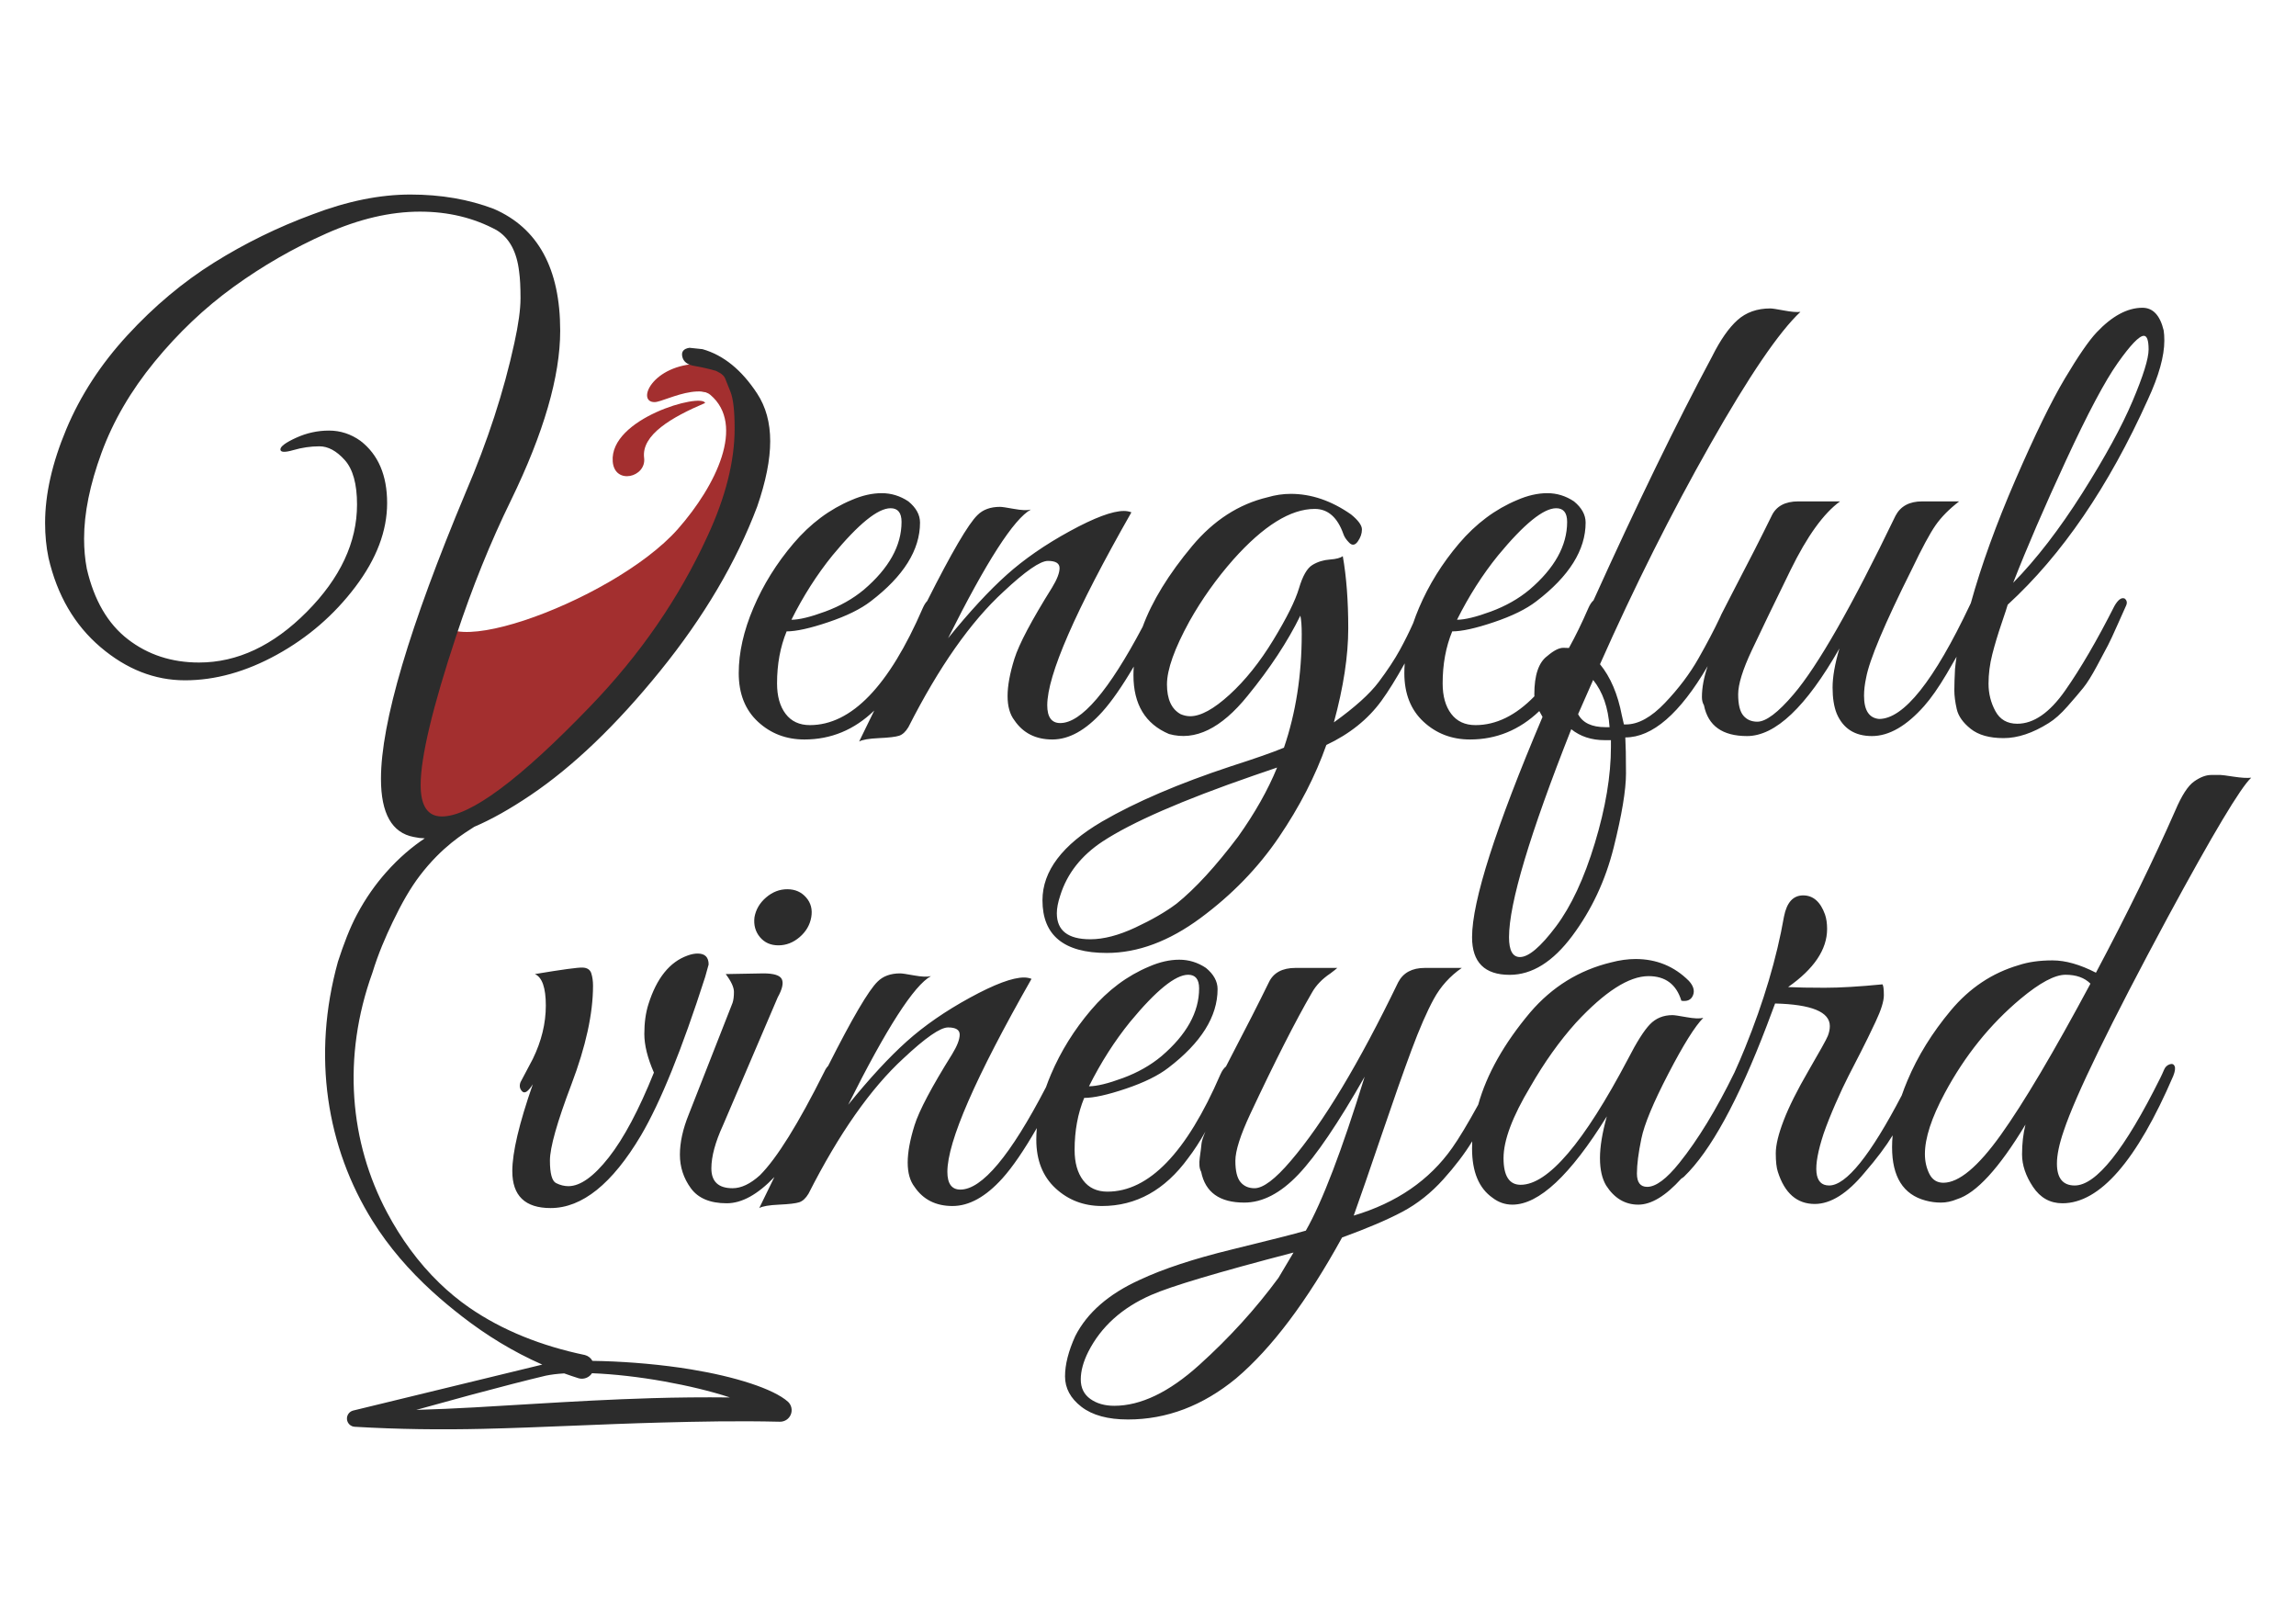 <?xml version="1.0" encoding="UTF-8" standalone="no"?>
<!DOCTYPE svg PUBLIC "-//W3C//DTD SVG 1.1//EN" "http://www.w3.org/Graphics/SVG/1.1/DTD/svg11.dtd">
<svg width="100%" height="100%" viewBox="0 0 3508 2481" version="1.1" xmlns="http://www.w3.org/2000/svg" xmlns:xlink="http://www.w3.org/1999/xlink" xml:space="preserve" xmlns:serif="http://www.serif.com/" style="fill-rule:evenodd;clip-rule:evenodd;stroke-linejoin:round;stroke-miterlimit:2;">
    <g id="vv" transform="matrix(1,0,0,1,-398.215,-152.104)">
        <g id="Wine-2---4" serif:id="Wine 2 + 4" transform="matrix(4.167,0,0,4.167,-1490.95,-553.529)">
            <g transform="matrix(1.322,-0.081,0.066,1.083,-367.548,-44.97)">
                <path d="M805.469,424.518C808.667,426.577 811.067,381.304 795.946,380.529C782.839,379.857 777.81,392.193 782.913,392.557C786.048,392.78 800.559,383.301 802.589,398.503C804.93,416.033 802.714,422.745 805.469,424.518Z" style="fill:rgb(163,47,47);"/>
            </g>
            <g transform="matrix(1.844,0.128,-0.101,1.466,-674.265,-348.368)">
                <path d="M772.893,386.43C772.028,383.951 754.116,391.895 755.4,402.617C756.102,408.474 762.308,405.953 761.56,401.142C760.678,395.472 766.441,390.561 772.893,386.43Z" style="fill:rgb(163,47,47);"/>
            </g>
            <path d="M615.834,389.681C604.234,416.68 677.986,390.436 701.925,363.258C715.989,347.292 726.703,325.074 713.86,314.123C710.951,311.643 705.206,313.128 702.185,312.984C694.914,312.638 716.22,302.002 717.477,303.645C727.645,316.933 738.337,337.433 717.55,367.875C702.228,390.313 679.081,456.33 609.835,473.133C594.341,476.892 600.088,427.922 615.834,389.681Z" style="fill:rgb(163,47,47);"/>
        </g>
        <g id="Logo-2" serif:id="Logo 2" transform="matrix(4.167,0,0,4.167,-1490.95,-553.529)">
            <path d="M609.121,476.673C607.777,476.641 606.433,476.476 605.089,476.177C597.063,474.672 593.049,467.566 593.049,454.857C593.049,434.29 603.417,399.258 624.151,349.763C632.178,331.035 638.114,312.808 641.96,295.083C643.465,288.228 644.217,282.751 644.217,278.655C644.217,274.558 644.05,271.339 643.716,268.998C642.88,261.641 640.12,256.54 635.438,253.698C627.078,249.183 617.714,246.926 607.346,246.926C596.477,246.926 585.023,249.601 572.984,254.952C560.944,260.303 549.615,266.824 538.997,274.516C528.379,282.208 518.722,291.363 510.027,301.981C501.332,312.599 494.852,323.719 490.589,335.34C486.325,346.962 484.193,357.455 484.193,366.819C484.193,370.665 484.527,374.343 485.196,377.855C487.871,389.393 492.888,398.004 500.245,403.69C507.603,409.375 516.298,412.218 526.331,412.218C540.377,412.218 553.545,406.031 565.835,393.657C578.126,381.283 584.271,368.156 584.271,354.278C584.271,346.753 582.766,341.318 579.756,337.974C576.746,334.63 573.653,332.958 570.475,332.958C567.298,332.958 564.121,333.418 560.944,334.337C557.767,335.257 556.179,335.173 556.179,334.086C556.179,332.999 558.102,331.578 561.947,329.822C565.793,328.067 569.807,327.189 573.987,327.189C578.167,327.189 582.013,328.443 585.525,330.951C592.046,335.968 595.307,343.576 595.307,353.776C595.307,363.976 591.419,374.218 583.644,384.502C575.868,394.785 566.295,403.063 554.924,409.333C543.554,415.604 532.309,418.739 521.189,418.739C510.069,418.739 499.744,414.684 490.212,406.574C480.681,398.464 474.327,387.553 471.15,373.842C470.314,369.829 469.896,365.565 469.896,361.05C469.896,350.515 472.488,339.061 477.671,326.687C482.855,314.313 490.338,302.817 500.12,292.199C509.902,281.581 520.478,272.718 531.849,265.612C543.219,258.505 555.259,252.611 567.967,247.929C580.676,243.08 592.631,240.655 603.835,240.655C615.038,240.655 625.238,242.411 634.435,245.922C650.655,252.945 658.765,267.827 658.765,290.569C658.765,307.29 652.745,328.025 640.706,352.773C633.181,368.156 626.492,384.711 620.64,402.435C611.945,428.688 607.597,446.915 607.597,457.115C607.597,464.807 610.189,468.653 615.373,468.653C625.74,468.653 643.883,455.192 669.801,428.27C688.028,409.375 702.324,388.64 712.692,366.066C719.38,351.686 722.725,338.476 722.725,326.436C722.725,320.082 722.223,315.609 721.22,313.017C720.216,310.425 719.548,308.753 719.213,308.001C718.879,307.248 718.21,306.58 717.207,305.994C716.203,305.409 715.534,305.116 715.2,305.116C712.859,304.448 710.434,303.904 707.926,303.486C705.418,303.068 703.955,301.939 703.537,300.1C703.119,298.261 703.997,297.174 706.17,296.839L710.936,297.341C718.628,299.515 725.316,304.949 731.002,313.644C734.179,318.494 735.767,324.304 735.767,331.077C735.767,337.849 734.179,345.833 731.002,355.03C723.31,375.43 711.438,395.538 695.385,415.353C679.332,435.168 663.489,450.343 647.854,460.877C640.351,465.933 633.512,469.775 627.336,472.405C627.277,472.444 627.214,472.48 627.149,472.513C623.537,474.842 615.483,479.608 607.255,490.406C603.822,494.911 600.601,500.536 597.309,507.426C594.761,512.761 592.099,518.802 589.92,525.92C578.73,556.927 581.593,588.114 595.304,613.868C600.347,623.34 606.701,632.191 614.576,639.787C617.898,642.992 621.49,645.977 625.348,648.648C637.54,657.09 652.007,662.792 667.825,666.088C669.046,666.406 670.015,667.206 670.58,668.232C671.83,668.247 673.107,668.276 674.408,668.315C684.527,668.62 696.043,669.599 706.72,671.352C722.83,673.997 736.955,678.442 742.312,683.237C743.585,684.447 743.979,686.317 743.304,687.938C742.628,689.559 741.023,690.595 739.267,690.543C723.898,690.184 709.561,690.475 695.877,690.839C672.812,691.452 651.599,692.663 630.499,693.151C614.982,693.509 599.54,693.341 583.485,692.399C581.989,692.343 580.76,691.202 580.592,689.715C580.425,688.228 581.37,686.842 582.815,686.455L652.192,669.599C641.433,664.864 631.696,658.846 622.879,652.018C619.036,649.042 615.331,645.969 611.8,642.746C603.346,635.027 595.921,626.469 589.973,616.948C573.147,590.015 567.663,556.454 577.276,521.886C579.37,515.44 581.562,509.671 584.189,504.709C587.471,498.511 591.127,493.465 594.811,489.286C599.755,483.677 604.665,479.637 609.121,476.673ZM1150.65,570.918C1151.27,569.125 1151.97,567.298 1152.76,565.436C1156.52,556.49 1161.83,547.92 1168.68,539.727C1175.54,531.533 1183.82,526.015 1193.52,523.173C1197.03,522.002 1201.17,521.417 1205.93,521.417C1210.7,521.417 1216.01,522.922 1221.86,525.932C1233.23,504.528 1242.93,484.713 1250.95,466.487C1253.3,460.969 1255.59,457.415 1257.85,455.827C1260.11,454.238 1262.2,453.444 1264.12,453.444L1267.63,453.444C1268.05,453.444 1269.64,453.653 1272.4,454.071C1275.16,454.489 1277.29,454.614 1278.8,454.447C1274.95,457.959 1264.75,475.015 1248.19,505.615C1227.13,544.743 1214.42,570.829 1210.07,583.872C1208.4,588.721 1207.56,592.734 1207.56,595.911C1207.56,601.262 1209.74,603.937 1214.08,603.937C1221.94,603.937 1232.39,590.811 1245.44,564.558C1245.94,563.555 1246.4,562.552 1246.82,561.548C1247.23,560.545 1247.9,559.876 1248.82,559.542C1249.74,559.207 1250.37,559.416 1250.7,560.169C1251.04,560.921 1250.87,562.134 1250.2,563.806C1236.82,594.908 1223.28,610.459 1209.57,610.459C1205.05,610.459 1201.46,608.452 1198.78,604.439C1196.11,600.426 1194.77,596.454 1194.77,592.525C1194.77,588.595 1195.19,584.958 1196.02,581.614C1186.33,597.667 1177.96,606.78 1170.94,608.954C1168.93,609.79 1166.97,610.208 1165.05,610.208C1163.12,610.208 1161.24,609.957 1159.4,609.455C1151.21,607.282 1147.11,600.76 1147.11,589.891C1147.11,588.476 1147.18,587.032 1147.32,585.558C1144.85,589.598 1141.44,594.136 1137.08,599.172C1130.73,606.864 1124.62,610.71 1118.77,610.71C1112.25,610.71 1107.73,606.78 1105.23,598.921C1104.73,597.416 1104.47,595.159 1104.47,592.149C1104.47,589.139 1105.43,585.126 1107.36,580.109C1109.28,575.093 1112.33,568.989 1116.51,561.799C1120.69,554.609 1123.04,550.387 1123.54,549.133C1124.04,547.879 1124.29,546.666 1124.29,545.496C1124.29,540.312 1117.6,537.553 1104.22,537.219L1101.21,545.245C1090.68,572.835 1080.56,591.313 1070.86,600.677C1070.49,601.012 1070.16,601.247 1069.87,601.383C1064.1,607.768 1058.83,610.96 1054.06,610.96C1049.21,610.96 1045.28,608.619 1042.27,603.937C1040.77,601.429 1040.01,598.085 1040.01,593.904C1040.01,589.724 1040.85,584.624 1042.52,578.604C1029.14,600.175 1017.61,610.96 1007.91,610.96C1005.23,610.96 1002.81,610.124 1000.63,608.452C995.617,604.941 993.109,598.921 993.109,590.393C993.109,589.506 993.129,588.619 993.171,587.733C990.392,592.269 986.86,596.918 982.574,601.68C978.059,606.696 973.043,610.668 967.525,613.594C962.007,616.52 954.649,619.656 945.452,623C932.577,646.41 919.618,663.633 906.575,674.669C894.368,684.702 881.158,689.719 866.945,689.719C859.587,689.719 853.902,688.172 849.889,685.078C845.876,681.985 843.869,678.264 843.869,673.917C843.869,669.569 845.123,664.636 847.632,659.118C851.979,650.59 859.838,643.734 871.209,638.551C879.737,634.538 891.024,630.817 905.07,627.389C919.116,623.961 928.146,621.662 932.159,620.492C938.178,609.957 945.369,591.145 953.729,564.057C944.031,581.112 935.921,593.068 929.4,599.924C922.878,606.78 916.273,610.208 909.585,610.208C900.555,610.208 895.288,606.446 893.783,598.921C893.114,597.75 892.947,595.995 893.281,593.654C893.616,591.313 893.825,589.64 893.908,588.637C893.986,587.701 894.465,586.219 895.343,584.191C893.247,587.9 891.139,591.137 889.017,593.904C880.489,605.609 869.955,611.462 857.414,611.462C850.725,611.462 845.04,609.288 840.358,604.941C835.676,600.593 833.335,594.657 833.335,587.132C833.335,585.734 833.397,584.32 833.521,582.89C828.815,591.066 824.614,597.204 820.919,601.304C814.816,608.076 808.712,611.462 802.609,611.462C796.506,611.462 791.865,609.121 788.688,604.439C787.016,602.265 786.18,599.297 786.18,595.535C786.18,591.772 787.016,587.216 788.688,581.865C790.36,576.514 794.959,567.819 802.484,555.779C804.323,552.77 805.243,550.387 805.243,548.631C805.243,546.875 803.821,545.997 800.979,545.997C798.136,545.997 792.701,549.76 784.675,557.284C772.636,568.321 761.014,584.875 749.811,606.947C748.808,608.619 747.679,609.664 746.425,610.082C745.171,610.5 742.704,610.793 739.025,610.96C735.347,611.128 732.922,611.546 731.752,612.214C733.019,609.68 734.868,605.888 737.298,600.839C731.171,607.252 725.351,610.459 719.838,610.459C713.734,610.459 709.345,608.619 706.669,604.941C703.994,601.262 702.656,597.165 702.656,592.65C702.656,588.135 703.743,583.203 705.917,577.852L721.97,536.968C722.304,535.964 722.471,534.627 722.471,532.955C722.471,531.282 721.468,529.109 719.461,526.433L733.257,526.182C737.103,526.182 739.36,526.893 740.029,528.314C740.698,529.736 740.196,531.951 738.524,534.961L718.458,581.865C715.615,588.052 714.194,593.319 714.194,597.667C714.194,602.516 716.786,604.941 721.97,604.941C725.147,604.941 728.491,603.352 732.002,600.175C738.189,593.988 746.049,581.363 755.58,562.301C756.052,561.289 756.524,560.563 756.997,560.122C765.812,542.659 771.861,532.349 775.144,529.192C777.15,527.186 779.91,526.182 783.421,526.182C784.09,526.182 785.804,526.433 788.563,526.935C791.322,527.436 793.37,527.52 794.708,527.186C788.521,530.53 778.405,546.248 764.359,574.34C772.218,564.642 779.366,556.908 785.804,551.139C792.242,545.37 799.975,540.019 809.005,535.087C818.035,530.154 824.64,527.687 828.82,527.687C829.823,527.687 830.743,527.855 831.579,528.189C811.012,564.307 800.728,587.885 800.728,598.921C800.728,603.268 802.316,605.442 805.493,605.442C813.427,605.442 823.893,592.924 836.892,567.887C837.44,566.334 838.052,564.765 838.727,563.179C842.323,554.734 847.214,546.875 853.4,539.601C859.587,532.328 866.694,527.018 874.72,523.674C878.566,522.002 882.245,521.166 885.757,521.166C889.268,521.166 892.529,522.169 895.539,524.176C898.381,526.517 899.803,529.109 899.803,531.951C899.803,541.984 893.783,551.599 881.743,560.796C878.065,563.639 872.881,566.189 866.192,568.446C859.504,570.703 854.404,571.832 850.892,571.832C848.551,577.517 847.381,583.872 847.381,590.895C847.381,595.577 848.426,599.297 850.516,602.056C852.606,604.815 855.574,606.195 859.42,606.195C874.637,606.195 888.432,591.898 900.806,563.304C901.427,561.886 902.118,560.89 902.879,560.318L904.568,557.034C910.254,546.165 914.936,536.968 918.614,529.443C920.286,525.932 923.547,524.176 928.396,524.176L943.697,524.176C943.362,524.51 942.526,525.179 941.188,526.182C938.178,528.189 935.921,530.53 934.416,533.205C928.396,543.573 920.872,558.371 911.842,577.601C908.163,585.46 906.324,591.229 906.324,594.908C906.324,598.586 906.951,601.178 908.205,602.683C909.459,604.188 911.173,604.941 913.347,604.941C916.524,604.941 920.955,601.596 926.641,594.908C938.513,581.029 951.639,559.207 966.02,529.443C967.859,525.932 971.12,524.176 975.802,524.176L989.346,524.176C984.999,527.186 981.571,530.99 979.063,535.588C976.554,540.187 973.837,546.415 970.911,554.274C967.985,562.134 964.306,572.585 959.875,585.627C955.443,598.67 952.057,608.452 949.716,614.973C965.434,610.291 977.474,602.014 985.835,590.142C988.298,586.671 991.474,581.399 995.364,574.326C998.482,563.158 1004.84,551.876 1014.43,540.479C1022.46,531.115 1032.32,525.012 1044.03,522.169C1047.2,521.333 1050.21,520.915 1053.06,520.915C1060.75,520.915 1067.27,523.591 1072.62,528.941C1074.29,530.781 1074.79,532.537 1074.12,534.209C1073.45,535.881 1072.03,536.55 1069.86,536.215C1068.02,530.196 1064.01,527.186 1057.82,527.186C1050.63,527.186 1041.77,532.871 1031.23,544.242C1025.21,550.93 1019.61,558.789 1014.43,567.819C1007.91,578.688 1004.65,587.383 1004.65,593.904C1004.65,600.426 1006.74,603.686 1010.92,603.686C1020.95,603.686 1034.08,588.303 1050.3,557.535C1053.47,551.348 1056.15,547.126 1058.32,544.869C1060.5,542.611 1063.26,541.483 1066.6,541.483C1067.27,541.483 1068.98,541.733 1071.74,542.235C1074.5,542.737 1076.55,542.82 1077.89,542.486C1074.88,545.496 1070.61,552.31 1065.1,562.928C1059.58,573.546 1056.27,581.489 1055.19,586.756C1054.1,592.023 1053.56,596.287 1053.56,599.548C1053.56,602.809 1054.81,604.439 1057.32,604.439C1060.5,604.439 1064.43,601.513 1069.11,595.66C1075.93,587.173 1082.67,576.119 1089.33,562.496C1090.66,559.578 1091.94,556.587 1093.19,553.522C1100.04,536.633 1104.81,520.581 1107.48,505.364C1108.49,500.18 1110.83,497.589 1114.51,497.589C1118.18,497.589 1120.86,499.93 1122.53,504.612C1123.04,506.117 1123.29,507.872 1123.29,509.879C1123.29,517.404 1118.52,524.51 1108.99,531.199C1112.33,531.366 1116.81,531.45 1122.41,531.45C1128.01,531.45 1135.07,531.032 1143.6,530.196C1143.94,530.697 1144.1,532.035 1144.1,534.209C1144.1,536.382 1143.1,539.601 1141.09,543.865C1139.09,548.129 1137.29,551.808 1135.7,554.902C1134.11,557.995 1132.61,560.921 1131.19,563.68C1129.77,566.439 1128.18,569.825 1126.42,573.839C1124.66,577.852 1123.2,581.531 1122.03,584.875C1117.85,597.583 1118.52,603.937 1124.04,603.937C1130.27,603.937 1139.15,592.93 1150.65,570.918ZM670.42,672.763C669.413,674.316 667.49,675.127 665.601,674.635C663.786,674.067 661.998,673.462 660.235,672.823C657.687,672.979 655.407,673.254 653.469,673.66C646.677,675.268 636.361,677.92 625.771,680.775C619.009,682.598 612.133,684.492 605.978,686.206L605.977,686.206C620.338,685.8 634.433,684.881 648.828,684.012C662.937,683.16 677.329,682.352 692.501,681.902C701.682,681.63 711.148,681.532 721.01,681.64C714.01,679.335 705.542,677.315 696.897,675.765C687.805,674.134 678.511,673.074 670.42,672.763ZM852.397,664.887C850.558,668.566 849.638,671.952 849.638,675.045C849.638,678.139 850.809,680.522 853.15,682.194C855.491,683.866 858.417,684.702 861.928,684.702C871.627,684.702 881.994,679.727 893.03,669.778C904.067,659.829 913.765,649.169 922.126,637.798L927.644,628.518C900.053,635.708 882.663,640.892 875.473,644.069C864.771,648.751 857.079,655.69 852.397,664.887ZM713.191,522.922L711.937,527.436C703.409,554.024 695.55,573.421 688.359,585.627C677.825,603.352 666.789,612.214 655.251,612.214C645.887,612.214 641.205,607.7 641.205,598.67C641.205,591.814 643.713,581.196 648.729,566.816C647.057,569.491 645.761,570.369 644.842,569.449C643.922,568.53 643.713,567.401 644.215,566.063L648.729,557.535C651.907,551.014 653.495,544.492 653.495,537.971C653.495,531.45 652.157,527.604 649.482,526.433C659.515,524.761 665.367,523.967 667.039,524.05C668.712,524.134 669.757,524.845 670.175,526.182C670.593,527.52 670.802,529.025 670.802,530.697C670.802,540.897 668.168,552.937 662.901,566.816C657.634,580.694 655,590.017 655,594.782C655,599.548 655.752,602.307 657.257,603.059C658.762,603.812 660.267,604.188 661.772,604.188C666.12,604.188 671.053,600.677 676.571,593.654C682.089,586.631 687.607,576.263 693.125,562.552C690.784,557.201 689.613,552.477 689.613,548.38C689.613,544.283 690.115,540.646 691.118,537.469C694.128,527.938 698.894,522.002 705.415,519.661C706.753,519.159 708.007,518.909 709.178,518.909C711.853,518.909 713.191,520.246 713.191,522.922ZM1219.85,529.945C1217.68,527.771 1214.63,526.684 1210.7,526.684C1206.77,526.684 1201.29,529.61 1194.27,535.463C1183.07,544.827 1173.78,556.365 1166.43,570.076C1161.58,579.106 1159.15,586.547 1159.15,592.399C1159.15,595.075 1159.7,597.5 1160.78,599.673C1161.87,601.847 1163.58,602.934 1165.92,602.934C1171.61,602.934 1178.63,597.081 1186.99,585.376C1195.36,573.671 1206.31,555.194 1219.85,529.945ZM893.03,531.7C893.03,528.356 891.693,526.684 889.017,526.684C884.335,526.684 877.229,532.453 867.697,543.991C862.012,551.014 856.996,558.873 852.648,567.568C855.491,567.568 859.629,566.565 865.064,564.558C870.498,562.552 875.222,559.876 879.235,556.532C888.432,548.673 893.03,540.396 893.03,531.7ZM1176,390.391C1179.84,376.546 1185.31,361.456 1192.39,345.12C1199.5,328.733 1205.52,316.401 1210.45,308.124C1215.38,299.847 1219.27,294.203 1222.11,291.193C1227.8,285.173 1233.4,282.164 1238.92,282.164C1242.76,282.164 1245.36,284.923 1246.69,290.441C1246.86,291.444 1246.94,292.698 1246.94,294.203C1246.94,299.888 1244.94,307.079 1240.92,315.774C1226.54,347.712 1209.4,372.794 1189.51,391.021C1189.34,391.689 1188.59,393.989 1187.25,397.918C1185.91,401.848 1184.78,405.61 1183.86,409.205C1182.94,412.8 1182.48,416.395 1182.48,419.99C1182.48,423.586 1183.32,426.93 1184.99,430.023C1186.66,433.117 1189.34,434.664 1193.02,434.664C1199.04,434.664 1204.89,430.609 1210.57,422.499C1216.26,414.389 1222.28,404.063 1228.63,391.522C1229.97,389.181 1231.23,388.261 1232.4,388.763C1233.23,389.432 1233.4,390.31 1232.9,391.397C1232.4,392.484 1231.35,394.825 1229.76,398.42C1228.17,402.015 1227,404.523 1226.25,405.944C1225.5,407.366 1224.16,409.874 1222.24,413.469C1220.31,417.064 1218.64,419.74 1217.22,421.495C1215.8,423.251 1213.88,425.509 1211.45,428.268C1209.03,431.027 1206.73,433.075 1204.55,434.413C1198.7,438.091 1193.18,439.931 1188,439.931C1182.82,439.931 1178.8,438.802 1175.96,436.545C1173.12,434.287 1171.4,431.863 1170.82,429.271C1170.23,426.679 1169.94,424.38 1169.94,422.373C1169.94,420.367 1170.03,417.775 1170.19,414.598C1170.33,413.086 1170.52,411.588 1170.75,410.103C1169.69,411.988 1168.46,414.113 1167.06,416.479C1164.13,421.412 1161.41,425.3 1158.9,428.142C1152.38,435.5 1145.99,439.178 1139.72,439.178C1133.45,439.178 1129.14,436.419 1126.8,430.901C1125.8,428.393 1125.3,425.216 1125.3,421.37C1125.3,417.524 1126.13,412.758 1127.8,407.073C1115.6,428.477 1104.31,439.178 1093.94,439.178C1084.91,439.178 1079.64,435.416 1078.14,427.891C1077.64,427.055 1077.39,426.052 1077.39,424.882C1077.39,421.448 1078.09,417.672 1079.5,413.553C1069.3,430.971 1059.23,439.68 1049.3,439.68C1049.46,442.355 1049.55,446.745 1049.55,452.848C1049.55,458.952 1048.04,468.023 1045.03,480.062C1042.02,492.102 1036.96,502.887 1029.86,512.419C1022.75,521.95 1015.1,526.715 1006.91,526.715C997.71,526.715 993.111,522.117 993.111,512.92C993.111,499.71 1001.72,472.789 1018.95,432.155C1018.5,431.415 1018.11,430.704 1017.76,430.021C1010.49,436.962 1002.02,440.433 992.359,440.433C985.67,440.433 979.985,438.259 975.303,433.911C970.621,429.564 968.28,423.627 968.28,416.103C968.28,414.923 968.324,413.732 968.412,412.529C965.25,418.214 962.404,422.792 959.877,426.261C954.944,433.033 948.214,438.426 939.686,442.439C935.673,453.81 929.862,465.097 922.254,476.3C914.646,487.504 905.073,497.369 893.535,505.897C881.997,514.425 870.543,518.689 859.172,518.689C843.454,518.689 835.595,512.251 835.595,499.376C835.595,488.674 842.869,479.059 857.416,470.531C869.79,463.341 885.592,456.569 904.822,450.215C913.684,447.372 920.122,445.115 924.135,443.442C928.483,430.734 930.656,416.855 930.656,401.806C930.656,398.796 930.489,396.539 930.155,395.034C925.473,404.565 919.035,414.347 910.841,424.38C901.143,436.419 891.528,441.101 881.997,438.426C873.302,434.747 868.954,427.557 868.954,416.855C868.954,415.814 868.992,414.765 869.067,413.709C864.795,420.967 860.953,426.489 857.542,430.274C851.438,437.046 845.335,440.433 839.232,440.433C833.128,440.433 828.488,438.091 825.311,433.409C823.639,431.236 822.803,428.268 822.803,424.505C822.803,420.743 823.639,416.186 825.311,410.835C826.983,405.485 831.582,396.789 839.106,384.75C840.946,381.74 841.865,379.357 841.865,377.602C841.865,375.846 840.444,374.968 837.601,374.968C834.759,374.968 829.324,378.73 821.298,386.255C809.258,397.291 797.637,413.845 786.434,435.918C785.43,437.59 784.302,438.635 783.047,439.053C781.793,439.471 779.327,439.764 775.648,439.931C771.969,440.098 769.545,440.516 768.374,441.185C769.64,438.653 771.486,434.868 773.912,429.828C766.59,436.897 758.055,440.433 748.309,440.433C741.62,440.433 735.935,438.259 731.253,433.911C726.571,429.564 724.23,423.627 724.23,416.103C724.23,408.578 726.027,400.594 729.622,392.149C733.217,383.705 738.108,375.846 744.295,368.572C750.482,361.298 757.589,355.989 765.615,352.645C769.461,350.973 773.14,350.136 776.651,350.136C780.163,350.136 783.424,351.14 786.434,353.146C789.276,355.487 790.697,358.079 790.697,360.922C790.697,370.955 784.678,380.57 772.638,389.766C768.96,392.609 763.776,395.159 757.087,397.416C750.399,399.674 745.299,400.803 741.787,400.803C739.446,406.488 738.276,412.842 738.276,419.865C738.276,424.547 739.321,428.268 741.411,431.027C743.501,433.786 746.469,435.165 750.315,435.165C765.532,435.165 779.327,420.868 791.701,392.275C792.195,391.145 792.734,390.283 793.318,389.69C802.296,371.865 808.446,361.356 811.767,358.163C813.773,356.156 816.532,355.153 820.044,355.153C820.713,355.153 822.427,355.404 825.186,355.905C827.945,356.407 829.993,356.491 831.331,356.156C825.144,359.5 815.027,375.219 800.981,403.311C808.84,393.612 815.989,385.879 822.427,380.11C828.864,374.341 836.598,368.99 845.628,364.057C854.657,359.124 861.262,356.658 865.443,356.658C866.446,356.658 867.366,356.825 868.202,357.159C847.634,393.278 837.35,416.855 837.35,427.891C837.35,432.239 838.939,434.413 842.116,434.413C849.808,434.413 859.881,422.645 872.334,399.11C875.772,389.743 881.836,379.856 890.525,369.45C898.384,360.086 907.581,354.15 918.115,351.641C920.958,350.805 923.801,350.387 926.643,350.387C934.168,350.387 941.525,352.895 948.716,357.912C951.391,360.086 952.729,361.925 952.729,363.43C952.729,364.935 952.227,366.398 951.224,367.819C950.221,369.241 949.175,369.408 948.089,368.321C947.002,367.234 946.291,366.189 945.957,365.186C943.783,358.999 940.271,355.905 935.422,355.905C926.56,355.905 916.61,362.092 905.574,374.466C899.387,381.489 894.036,389.014 889.522,397.04C884.003,407.073 881.244,414.807 881.244,420.241C881.244,425.676 882.917,429.313 886.261,431.152C887.431,431.654 888.602,431.905 889.772,431.905C893.618,431.905 898.426,429.271 904.195,424.004C909.964,418.736 915.314,412.048 920.247,403.938C925.18,395.828 928.315,389.516 929.653,385.001C930.991,380.486 932.621,377.643 934.544,376.473C936.467,375.302 938.599,374.633 940.94,374.466C943.281,374.299 944.87,373.881 945.706,373.212C947.043,380.737 947.712,389.557 947.712,399.674C947.712,409.79 945.957,421.286 942.445,434.162C950.137,428.644 955.613,423.711 958.874,419.363C962.135,415.016 964.726,411.086 966.649,407.575C968.456,404.275 970.079,401.012 971.517,397.786C972.144,395.931 972.862,394.052 973.672,392.149C977.268,383.705 982.159,375.846 988.346,368.572C994.532,361.298 1001.64,355.989 1009.67,352.645C1013.51,350.973 1017.19,350.136 1020.7,350.136C1024.21,350.136 1027.47,351.14 1030.48,353.146C1033.33,355.487 1034.75,358.079 1034.75,360.922C1034.75,370.955 1028.73,380.57 1016.69,389.766C1013.01,392.609 1007.83,395.159 1001.14,397.416C994.449,399.674 989.349,400.803 985.837,400.803C983.496,406.488 982.326,412.842 982.326,419.865C982.326,424.547 983.371,428.268 985.461,431.027C987.551,433.786 990.519,435.165 994.365,435.165C1001.92,435.165 1009.12,431.644 1015.97,424.601C1015.95,424.353 1015.94,424.112 1015.94,423.878C1015.94,416.855 1017.52,412.173 1020.7,409.832C1023.04,407.826 1025.01,406.822 1026.6,406.822C1027.41,406.822 1028.09,406.845 1028.62,406.889C1031.05,402.526 1033.42,397.653 1035.75,392.275C1036.32,390.98 1036.94,390.038 1037.63,389.448C1053.56,354.245 1068.06,324.419 1081.15,299.972C1084.16,293.952 1087.25,289.521 1090.43,286.678C1093.61,283.836 1097.62,282.414 1102.47,282.414C1103.14,282.414 1104.81,282.665 1107.49,283.167C1110.16,283.669 1112.17,283.836 1113.51,283.669C1105.65,291.026 1094.61,307.246 1080.4,332.328C1066.18,357.41 1052.72,384.248 1040.02,412.842C1043.86,417.524 1046.54,423.795 1048.04,431.654L1048.79,434.914L1049.55,434.914C1054.06,434.914 1058.83,432.281 1063.84,427.014C1068.86,421.746 1072.96,416.312 1076.13,410.71C1079.31,405.108 1081.9,400.176 1083.91,395.912C1084.01,395.689 1084.12,395.473 1084.22,395.261C1084.27,395.106 1084.34,394.947 1084.41,394.783L1084.98,393.668C1085.56,392.484 1086.06,391.524 1086.46,390.788L1088.92,386.004C1094.61,375.135 1099.29,365.938 1102.97,358.414C1104.64,354.902 1107.9,353.146 1112.75,353.146L1128.05,353.146C1122.03,357.494 1115.97,365.896 1109.87,378.354C1103.77,390.811 1099.04,400.594 1095.7,407.7C1092.35,414.807 1090.68,420.2 1090.68,423.878C1090.68,427.557 1091.31,430.149 1092.56,431.654C1093.82,433.159 1095.53,433.911 1097.7,433.911C1100.88,433.911 1105.31,430.567 1111,423.878C1119.86,413.511 1132.32,391.689 1148.37,358.414C1150.21,354.902 1153.47,353.146 1158.15,353.146L1171.7,353.146C1168.02,355.989 1165.13,358.915 1163.04,361.925C1160.95,364.935 1158.07,370.286 1154.39,377.978C1144.36,398.044 1138.76,411.337 1137.59,417.858C1137.08,420.2 1136.83,422.373 1136.83,424.38C1136.83,429.731 1138.67,432.573 1142.35,432.908C1151.38,432.908 1162.5,418.945 1175.71,391.021C1175.81,390.798 1175.9,390.588 1176,390.391ZM1006.66,512.92C1006.66,517.769 1007.99,520.194 1010.67,520.194C1013.85,520.194 1018.24,516.473 1023.84,509.032C1029.44,501.591 1034.2,491.391 1038.13,478.432C1042.06,465.473 1044.03,453.726 1044.03,443.192L1044.03,440.683C1043.19,440.683 1042.44,440.683 1041.77,440.683C1036.92,440.683 1032.83,439.346 1029.48,436.67C1014.26,475.13 1006.66,500.546 1006.66,512.92ZM746.55,512.889C744.209,514.895 741.617,515.899 738.775,515.899C735.932,515.899 733.675,514.895 732.002,512.889C730.33,510.882 729.661,508.458 729.996,505.615C730.498,502.772 731.919,500.348 734.26,498.341C736.601,496.335 739.193,495.331 742.035,495.331C744.878,495.331 747.177,496.335 748.933,498.341C750.689,500.348 751.316,502.772 750.814,505.615C750.312,508.458 748.891,510.882 746.55,512.889ZM840.862,504.141C840.862,510.496 844.959,513.673 853.152,513.673C858.002,513.673 863.478,512.251 869.581,509.409C875.684,506.566 880.743,503.64 884.756,500.63C891.612,495.112 899.136,486.918 907.33,476.049C913.517,467.354 918.282,458.91 921.627,450.716L912.848,453.726C886.762,462.756 868.369,470.782 857.667,477.805C849.808,482.989 844.624,489.594 842.116,497.62C841.28,500.128 840.862,502.302 840.862,504.141ZM1042.02,435.918L1043.53,435.918C1043.03,428.727 1041.02,422.959 1037.51,418.611L1031.99,431.152C1033.66,434.329 1037.01,435.918 1042.02,435.918ZM783.925,360.671C783.925,357.327 782.588,355.655 779.912,355.655C775.23,355.655 768.123,361.423 758.592,372.961C752.907,379.984 747.89,387.843 743.543,396.539C746.386,396.539 750.524,395.535 755.959,393.529C761.393,391.522 766.117,388.847 770.13,385.502C779.327,377.643 783.925,369.366 783.925,360.671ZM1027.97,360.671C1027.97,357.327 1026.64,355.655 1023.96,355.655C1019.28,355.655 1012.17,361.423 1002.64,372.961C996.957,379.984 991.941,387.843 987.593,396.539C990.436,396.539 994.574,395.535 1000.01,393.529C1005.44,391.522 1010.17,388.847 1014.18,385.502C1023.38,377.643 1027.97,369.366 1027.97,360.671ZM1191.51,382.994C1200.04,374.299 1208.48,363.346 1216.85,350.136C1225.2,336.926 1231.35,325.681 1235.28,316.401C1239.21,307.12 1241.17,300.808 1241.17,297.464C1241.17,294.119 1240.59,292.447 1239.42,292.447C1237.75,292.447 1234.57,295.75 1229.89,302.355C1225.2,308.96 1218.89,320.832 1210.95,337.972C1203.01,355.111 1196.53,370.119 1191.51,382.994Z" style="fill:rgb(44,44,44);fill-rule:nonzero;"/>
        </g>
    </g>
</svg>
